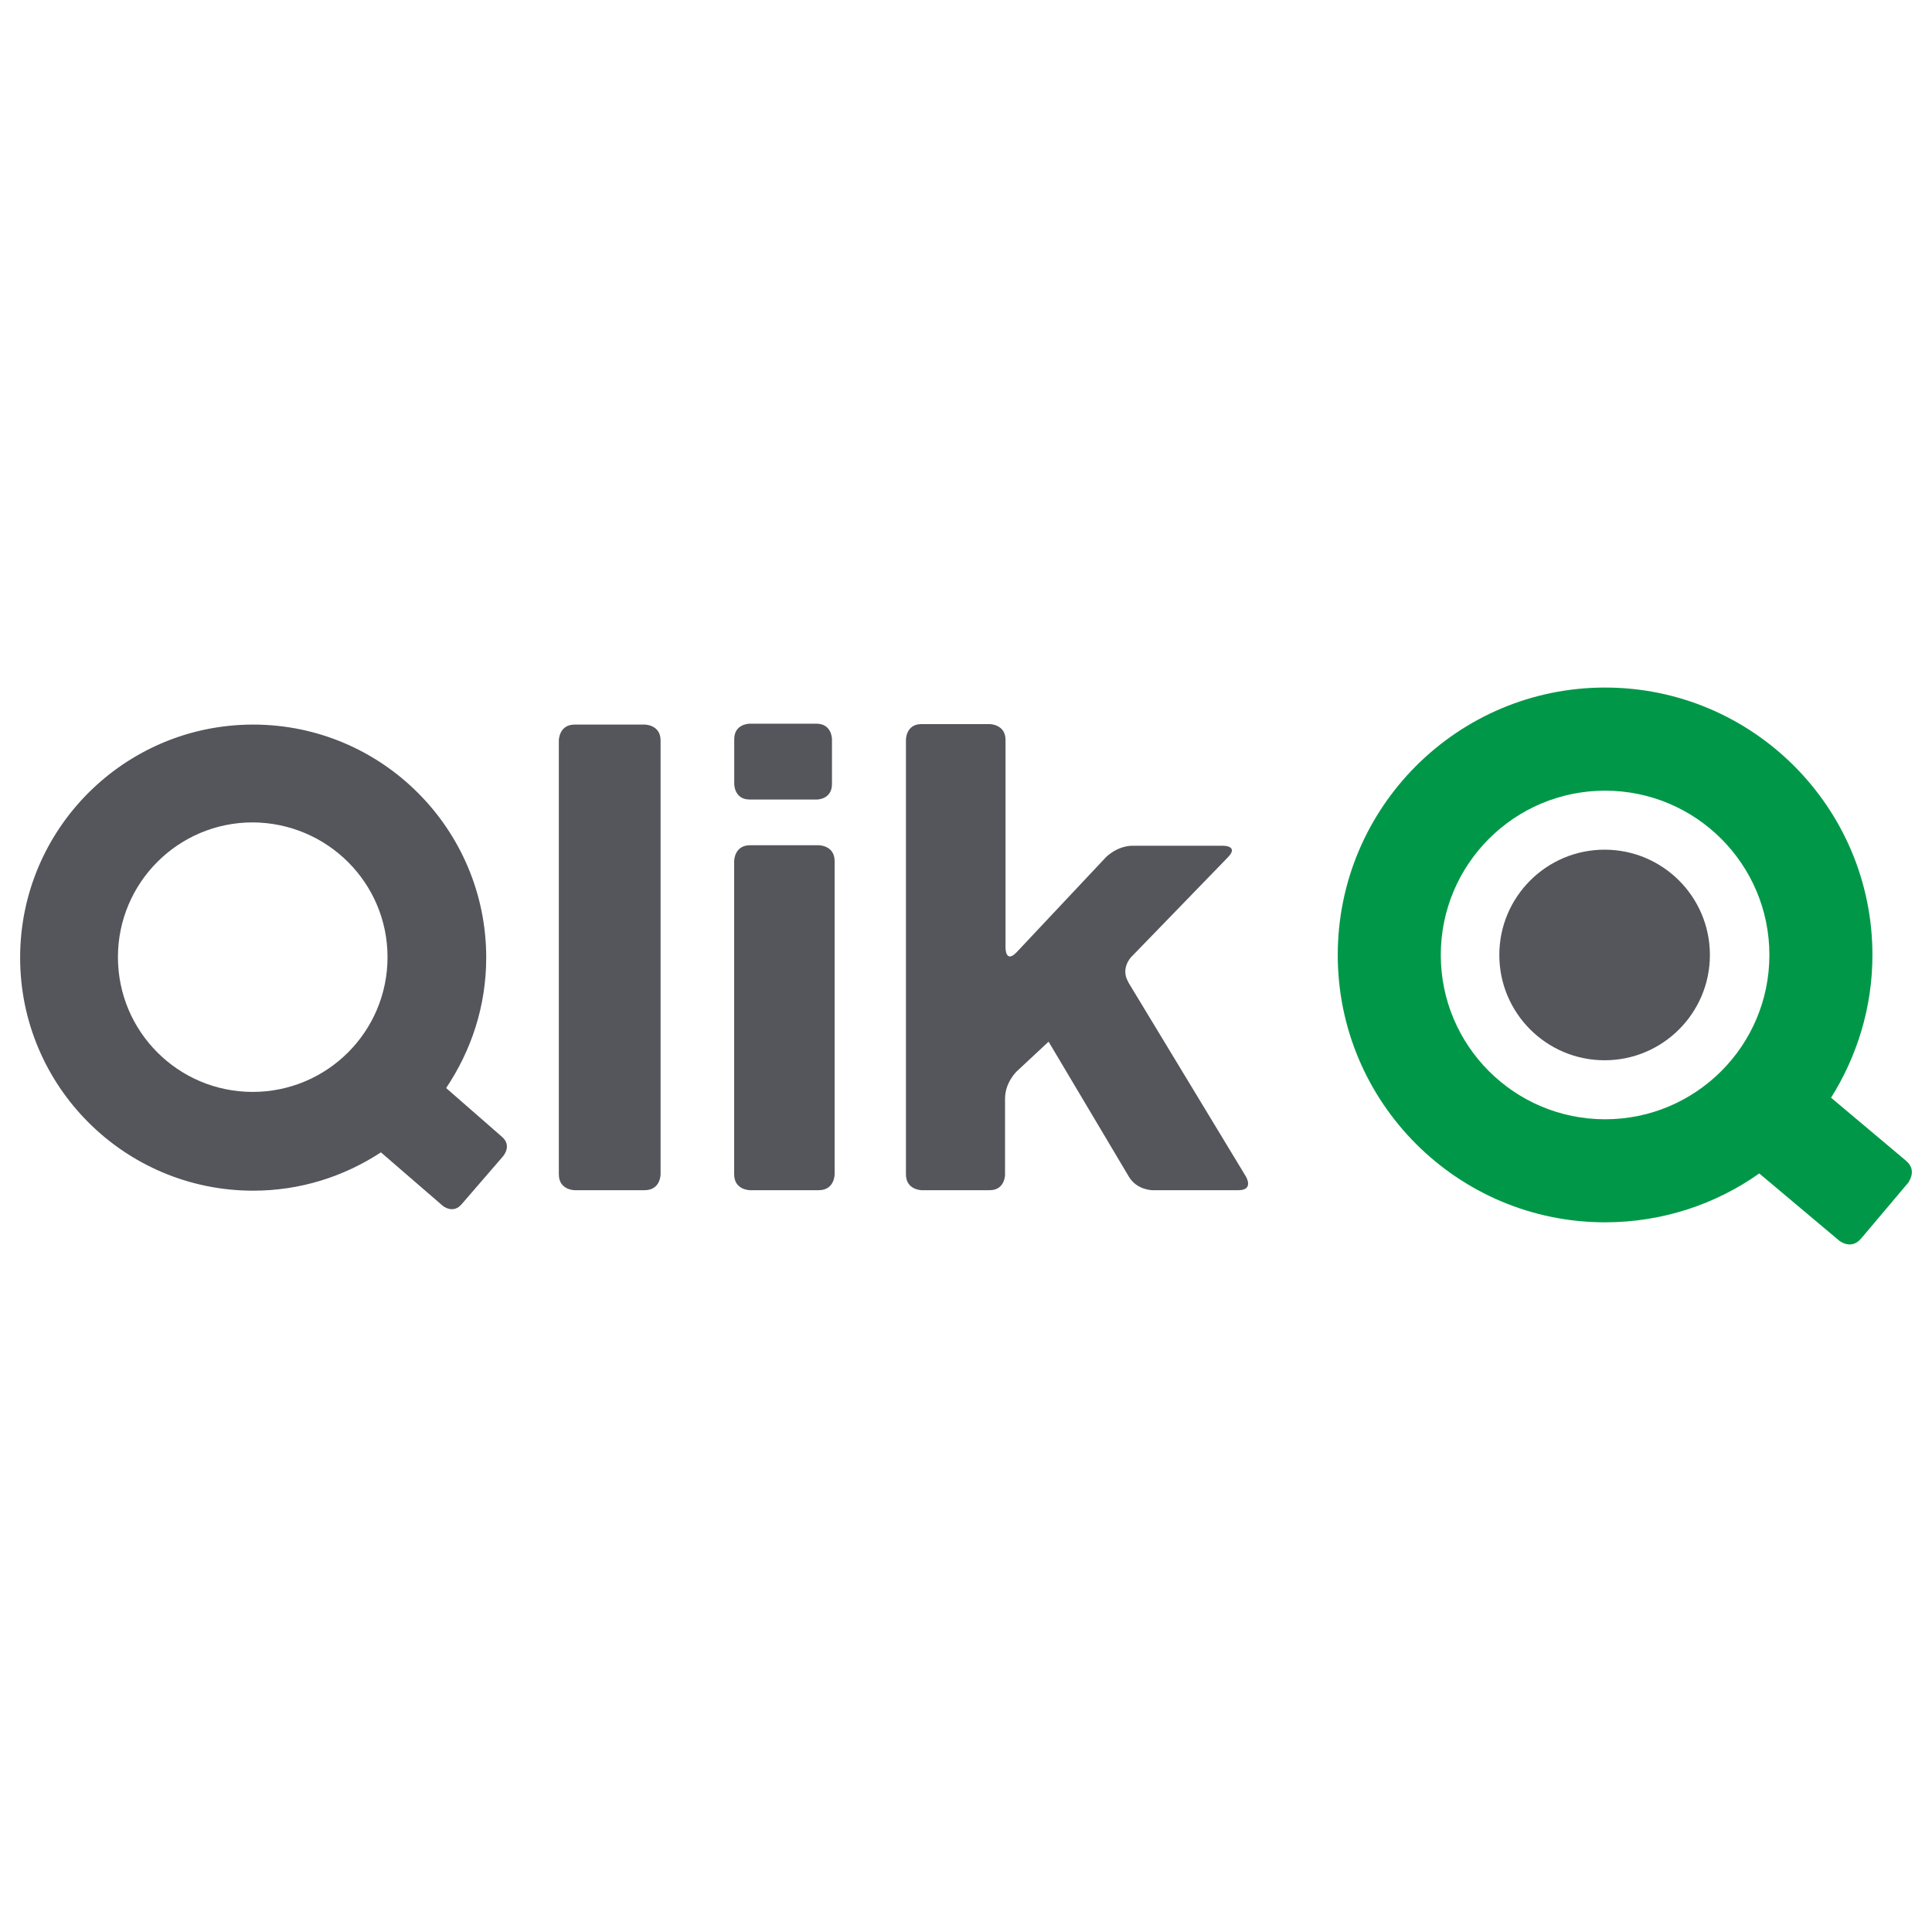<svg xmlns="http://www.w3.org/2000/svg" fill="none" viewBox="0 0 24 24" id="Qlik--Streamline-Svg-Logos" height="24" width="24">
  <desc>
    Qlik Streamline Icon: https://streamlinehq.com
  </desc>
  <path fill="#54565b" d="M14.018 12.202c-0.104 -0.17 0.033 -0.312 0.033 -0.312l1.204 -1.242c0.137 -0.142 -0.06 -0.142 -0.06 -0.142h-1.122c-0.197 0 -0.334 0.142 -0.334 0.142l-1.111 1.182c-0.137 0.142 -0.137 -0.055 -0.137 -0.055V9.192c0 -0.197 -0.197 -0.197 -0.197 -0.197h-0.848c-0.192 0 -0.192 0.192 -0.192 0.192v5.401c0 0.197 0.197 0.197 0.197 0.197h0.843c0.191 0 0.191 -0.192 0.191 -0.192v-0.947c0 -0.197 0.142 -0.334 0.142 -0.334l0.399 -0.372 0.996 1.675c0.099 0.17 0.295 0.17 0.295 0.17h1.067c0.197 0 0.093 -0.17 0.093 -0.17l-1.461 -2.413Zm-3.65 2.386V10.697c0 -0.197 -0.197 -0.197 -0.197 -0.197h-0.854c-0.197 0 -0.197 0.197 -0.197 0.197v3.891c0 0.197 0.197 0.197 0.197 0.197h0.854c0.197 0 0.197 -0.197 0.197 -0.197Zm-0.033 -4.848v-0.558s0 -0.192 -0.192 -0.192H9.312s-0.191 0 -0.191 0.192v0.558s0 0.192 0.191 0.192h0.837s0.186 0 0.186 -0.192Zm-2.129 4.848V9.198c0 -0.197 -0.197 -0.197 -0.197 -0.197h-0.87c-0.197 0 -0.197 0.197 -0.197 0.197v5.39c0 0.197 0.197 0.197 0.197 0.197h0.87c0.197 0 0.197 -0.197 0.197 -0.197Zm-1.953 -0.23s0.109 -0.126 -0.016 -0.235l-0.695 -0.607c0.312 -0.465 0.498 -1.018 0.498 -1.62 0 -1.598 -1.297 -2.895 -2.895 -2.895C1.547 9.001 0.25 10.298 0.25 11.896c0 1.598 1.297 2.895 2.895 2.895 0.585 0 1.127 -0.175 1.587 -0.476l0.766 0.662s0.126 0.109 0.235 -0.016l0.52 -0.602Zm-1.439 -2.468c0 0.925 -0.75 1.674 -1.675 1.674 -0.925 0 -1.674 -0.75 -1.674 -1.674 0 -0.925 0.75 -1.674 1.674 -1.674 0.925 0.005 1.675 0.75 1.675 1.674Z" stroke-width="0.25"></path>
  <path fill="#009848" d="m23.676 14.418 -0.93 -0.782c0.323 -0.514 0.514 -1.122 0.514 -1.773 0 -1.833 -1.488 -3.322 -3.321 -3.322 -1.833 0 -3.321 1.488 -3.321 3.322 0 1.833 1.488 3.321 3.321 3.321 0.711 0 1.374 -0.224 1.915 -0.607l0.99 0.832s0.148 0.126 0.274 -0.022l0.591 -0.7c-0.006 0 0.115 -0.148 -0.033 -0.268Zm-1.696 -2.555c0 1.127 -0.914 2.041 -2.041 2.041 -1.127 0 -2.041 -0.914 -2.041 -2.041 0 -1.127 0.914 -2.041 2.041 -2.041 1.127 0 2.041 0.914 2.041 2.041Z" stroke-width="0.25"></path>
  <path fill="#54565b" d="M18.625 11.863c0 -0.722 0.586 -1.308 1.308 -1.308 0.722 0 1.308 0.586 1.308 1.308 0 0.722 -0.586 1.308 -1.308 1.308 -0.722 0 -1.308 -0.586 -1.308 -1.308Z" stroke-width="0.25"></path>
</svg>
